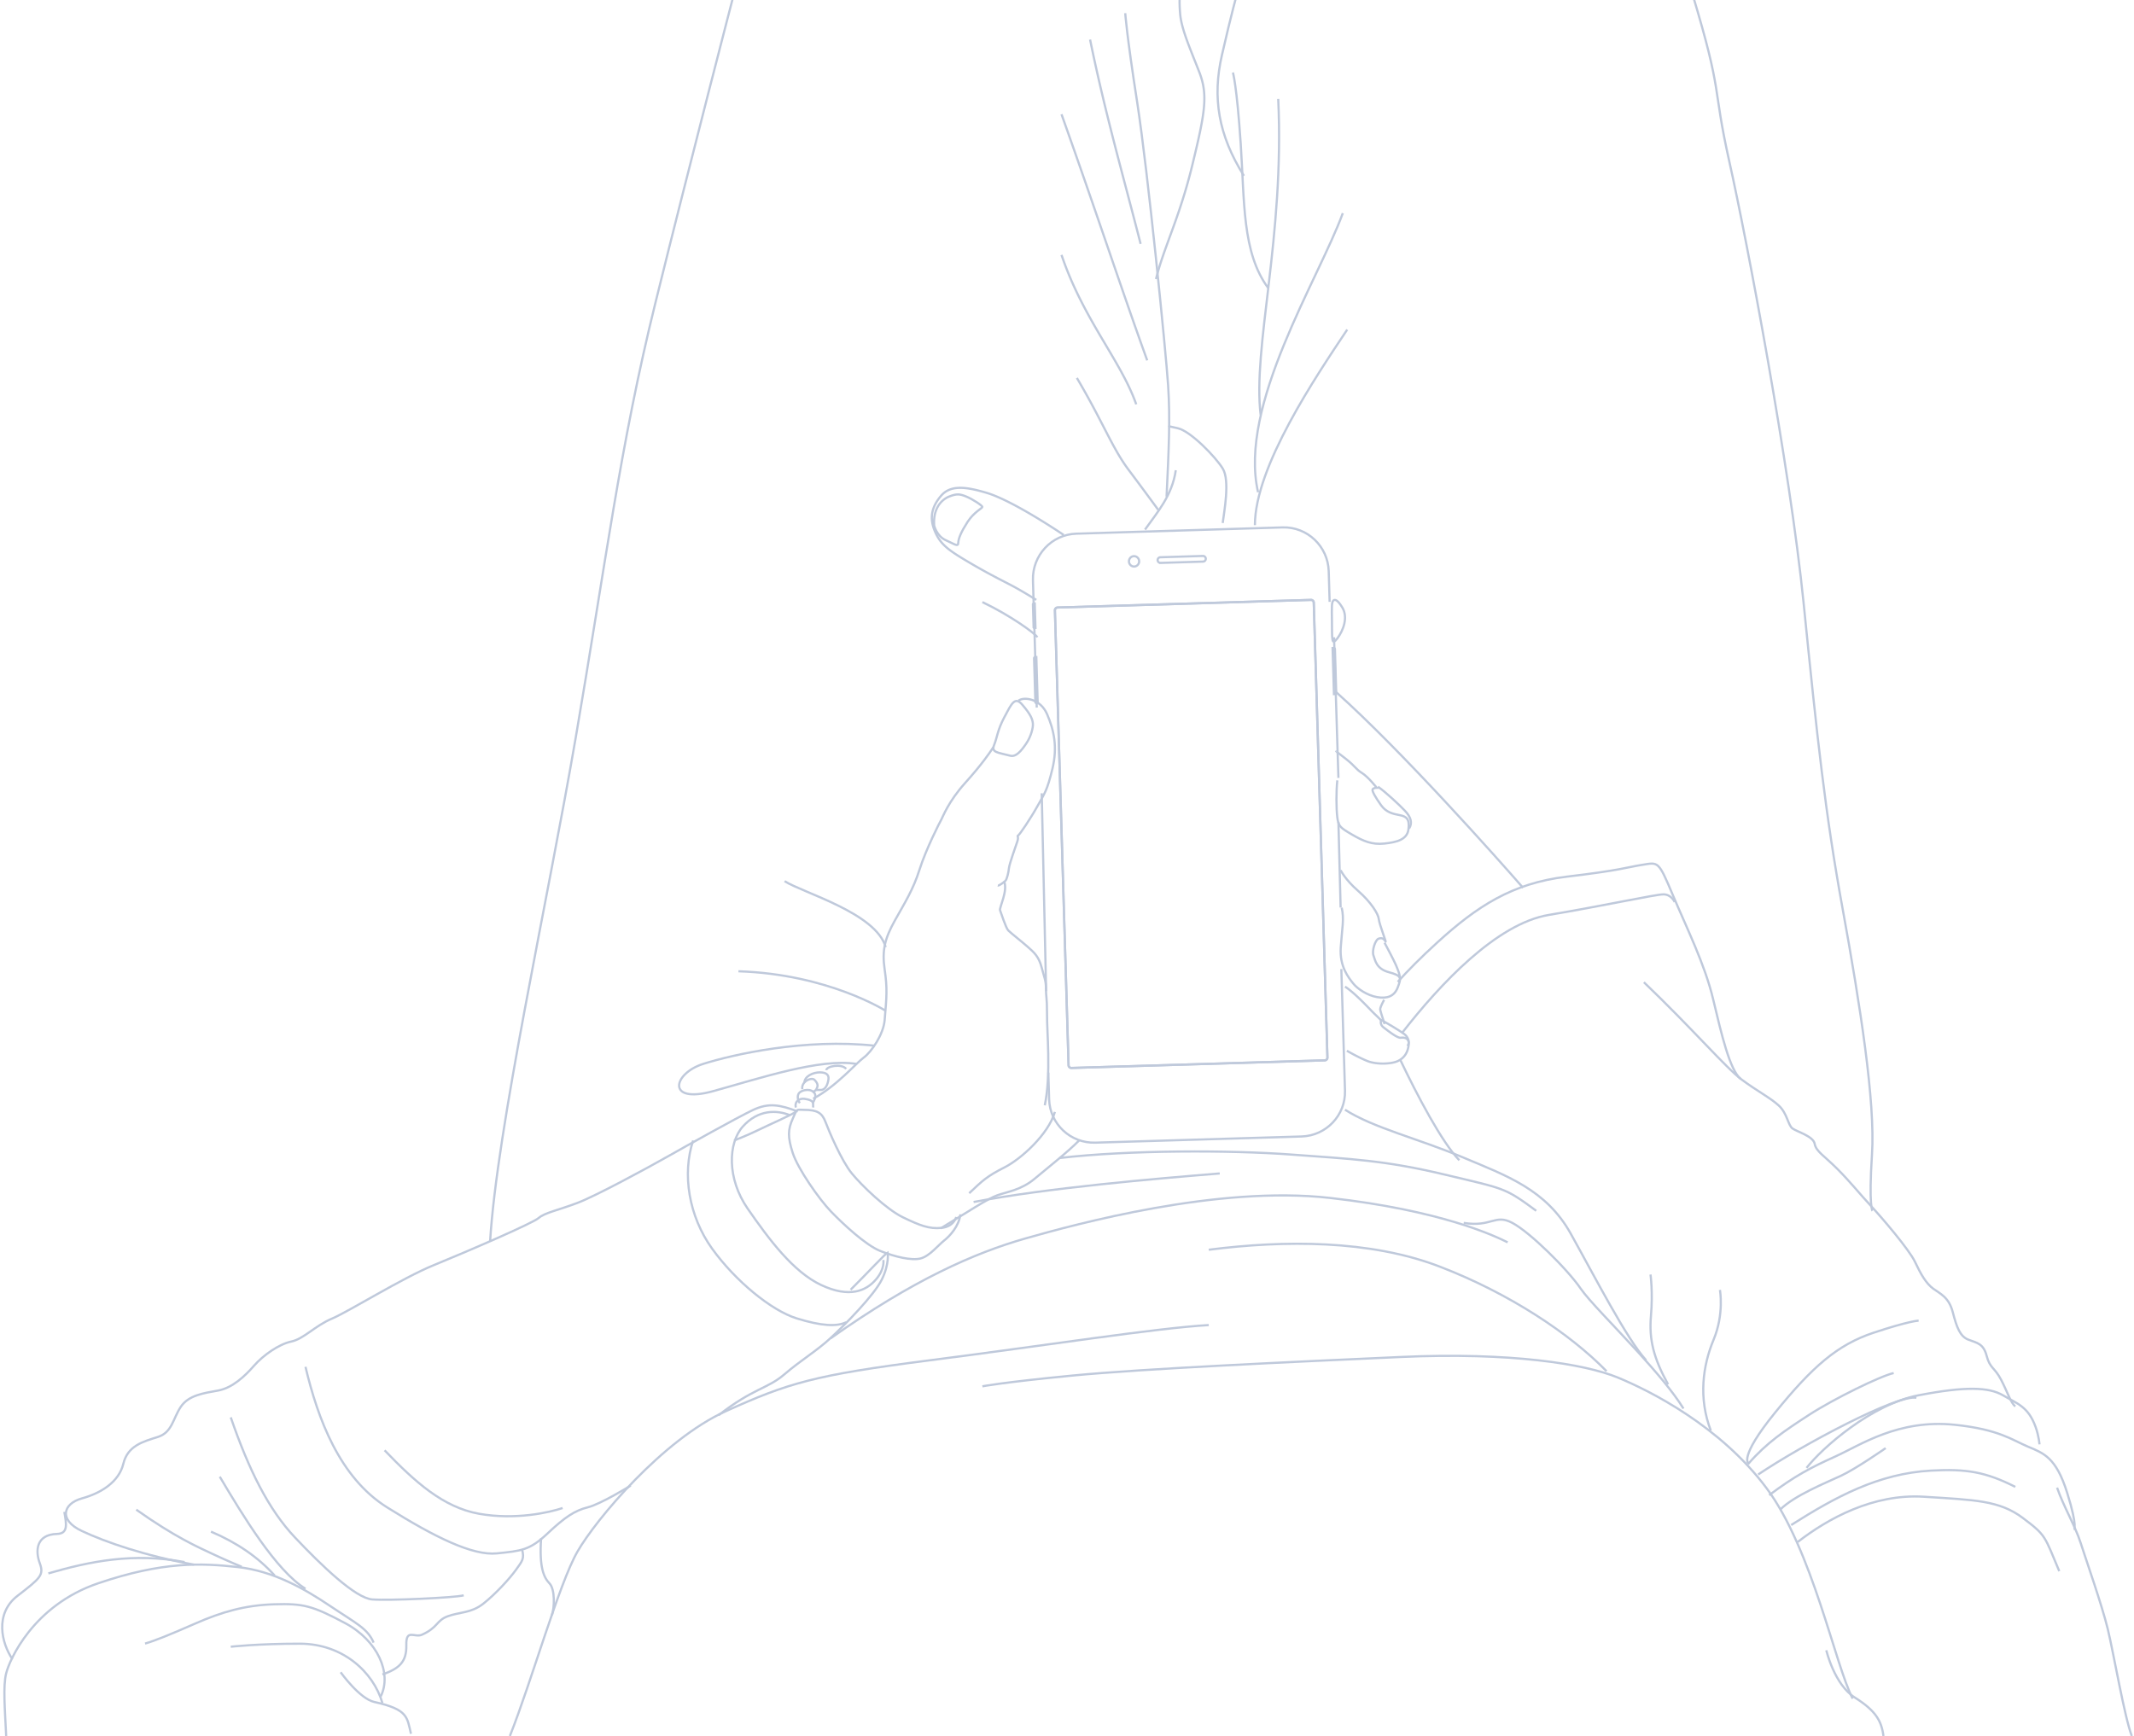 <svg width="971" height="790" viewBox="0 0 971 790" xmlns="http://www.w3.org/2000/svg"><title>hero@2x</title><g stroke="#BFC9DB" fill="none" fill-rule="evenodd"><path d="M232 790c9.812-24.615 22.3-69.227 30.774-83.948 8.474-14.722 38.802-50.857 67.347-63.794 28.544-12.937 40.586-16.506 92.768-23.198S526.362 604.338 550 603m307 187c-.897-6.95-3.586-11.528-13-17.48-9.414-5.953-13-21.52-13-21.52"/><path d="M843 773c-7.979-15.234-18.263-67.719-39.199-95.786-20.936-28.067-52.563-44.106-67.708-50.343-15.145-6.237-48.999-11.583-98.443-9.356-49.444 2.228-117.597 5.346-149.67 8.465-32.071 3.118-40.98 4.9-40.98 4.9M187 789c-1.803-7.494-1.244-11.078-16.676-14.475C163.564 773.037 155 761 155 761"/><path d="M174 775c-4.152-14.255-18.189-27-37.565-27-19.375 0-31.435 1.382-31.435 1.382"/><path d="M173.232 772c5.2-10.48-1.32-25.446-16.252-33.388-14.93-7.943-18.912-8.936-32.251-8.539-13.338.397-24.089 3.574-35.835 8.737-11.745 5.163-18.713 7.943-22.894 9.134"/><path d="M174 762c7.66-2.65 11.079-5.746 10.882-13.375-.196-7.63 3.765-3.222 7.07-4.695 7.463-3.326 6.481-6.456 11.783-8.412 5.303-1.957 10.605-1.37 16.104-5.673 5.5-4.304 11.98-11.347 14.926-15.455 2.945-4.108 3.927-5.086 2.749-9.39M2.811 790c-.593-12.54-1.482-22.606 0-28.545 1.483-5.94 12.16-30.85 41.815-40.931 29.656-10.083 47.153-9.193 63.464-7.414 16.31 1.78 30.545 9.936 42.111 17.72 11.566 7.782 17.06 10.155 19.799 16.679"/><path d="M5.633 755c-4.955-7.235-8.151-20.655 2.294-28.754 10.445-8.1 12.186-9.445 10.155-14.922-2.031-5.476-1.741-12.992 7.834-13.275 5.078-.15 4.384-4.2 3.353-10.049"/><path d="M88.19 712c-22.032-3.943-40.193-10.235-50.912-15.269-10.718-5.034-8.634-12.47 0-14.85 8.635-2.379 16.839-7.435 18.84-15.764 2.002-8.328 9.147-10.113 15.697-12.195 6.55-2.082 6.848-8.328 10.421-13.682 3.573-5.354 10.42-6.246 16.971-7.436 6.55-1.19 12.207-6.544 16.375-11.303 4.169-4.759 11.314-9.815 16.971-11.005 5.657-1.19 10.719-7.139 18.46-10.41 7.741-3.273 31.857-18.442 46.446-24.391 14.59-5.949 44.958-19.036 47.638-21.416 2.68-2.38 8.932-3.57 17.566-6.841 8.635-3.272 32.156-16.062 41.088-21.118 8.932-5.057 31.262-17.55 38.705-21.119 7.444-3.57 12.505-2.38 20.544.595"/><path d="M62 687c17.61 12.474 28.057 17.038 35.22 20.385C104.385 710.732 110 713 110 713m-14-16c11.868 5.036 21.505 11.665 29 20m-25-45c10.473 17.67 25.676 42.807 39 51m-34-78c8.267 23.97 17.125 41.859 29.231 54.664 12.106 12.805 27.46 27.6 35.137 28.192 7.677.592 37.498-.765 41.632-1.862M139 622c5.556 23.383 15.377 50.318 37.103 63.933 21.725 13.616 38.987 22.1 49.999 20.966 11.011-1.134 14.88-1.377 22.916-8.951 8.035-7.575 12.5-10.535 18.452-12.015 5.952-1.48 19.53-9.887 19.53-9.887"/><path d="M175 660c13.747 14.297 26.6 25.968 43.04 28.885 16.439 2.918 31.982-.583 37.96-2.626M22 716c18.886-5.475 38.654-9.526 62-5.143m275.54-203.31c-6.13-2.545-14.582-2.642-21.533 5.092-6.73 7.488-7.328 23.663 2.243 37.44 9.57 13.779 20.637 28.755 33.497 34.746 12.861 5.99 20.345 2.538 24.675-2.397 4.337-4.942 3.516-9.03 3.516-9.03M378 609c37.381-26.507 65.422-38.817 88.567-45.41 23.145-6.595 87.685-24.18 138.426-18.465 50.74 5.715 74.776 17.145 81.007 20.223"/><path d="M550 568.727c34.422-4.409 73.314-4.525 105.053 7.658C686.793 588.57 714.41 606.963 731 624m-65-67.49c12.8 2.056 14.135-4.258 22.144 0 8.01 4.26 24.918 20.885 31.147 29.981 3.611 5.272 14.988 16.682 26.083 28.858C753.421 624.18 761.32 633.412 766 641"/><path d="M612 505c12.984 8.311 33.291 13.135 53.439 21.603 20.147 8.468 38.055 14.707 49.248 34.763C725.88 581.42 740.03 609.072 749 619M315.393 519c-5.087 15.236-1.993 34.458 8.613 49.21 10.607 14.752 26.971 28.162 38.456 31.738 11.485 3.577 18.357 3.793 22.538 1.77m52-49.113c-.628 5.378-4.897 9.986-7.4 11.918-2.502 1.933-6.623 7.136-10.745 8.176-4.121 1.04-11.629-.743-18.324-3.419-6.696-2.676-17.15-12.486-22.45-17.986-5.3-5.5-15.014-19.325-17.37-26.609-2.355-7.284-2.207-10.703 0-15.608 2.209-4.905 1.368-4.014 5.153-4.014 6.035 0 8.194 1.388 9.764 5.55 1.57 4.162 7.262 17.64 11.972 23.388 4.71 5.747 15.898 16.45 23.356 20.018 7.458 3.567 11.775 5.351 17.467 4.757 5.692-.595 6.67-4.97 6.67-4.97"/><path d="M334 519s6.004-2.29 10.682-4.595C349.36 512.1 361.091 506.93 362 506m.12-2c-.702-2.952 1.808-4.26 3.917-3.958 2.109.302 3.816.865 3.916 2.092.1 1.227.009 1.866.009 1.866"/><path d="M363.935 502c-1.23-1.705-1.281-3.992.05-4.962 1.332-.97 3.073-1.164 4.303-.97 1.229.194 2.656 1.055 2.71 2.564.055 1.51-1.235 3.368-1.235 3.368"/><path d="M365.048 495.661c-.577-3.564 4.263-5.589 5.574-4.241 1.945 2 1.412 3.087.908 4.12-.504 1.034-1.767 1.46-1.767 1.46m.237 3c10.714-5.764 19.403-16.1 22.957-18.683 3.554-2.584 9.025-10.546 9.577-17.093.889-10.534 1.284-14.31 0-23.056-1.283-8.746.1-14.112 4.64-22.261 4.543-8.15 8.294-13.913 11.256-23.255 2.962-9.341 9.282-21.664 9.874-22.658.592-.994 3.16-8.15 10.86-16.696 7.702-8.546 11.256-13.913 12.046-15.105L452 340"/><path d="M459.642 343.893c-5.708-1.503-8.712-1.429-7.293-4.897 1.418-3.468 1.418-6.529 4.66-12.65 3.24-6.12 4.76-9.589 8.103-5.712 4.05 4.695 4.66 6.733 4.863 8.569.202 1.836-.81 5.916-3.04 9.18-2.228 3.265-4.58 6.224-7.293 5.51z"/><path d="M463.424 318.849c2.413-1.862 9.95-1.026 13.047 6.212 3.096 7.238 4.794 14.873 2.397 24.788-2.397 9.916-3.462 11.006-6.725 16.857-3.262 5.85-8.156 13.088-8.855 13.484-.7.397.4.397-.4 2.777-.798 2.38-3.595 10.113-3.795 12.096-.2 1.983-.937 5.207-1.697 5.85-2.697 2.281-3.396 2.083-3.396 2.083"/><path d="M456.812 401c2.006 4.047-2.214 12.175-1.78 13.214.433 1.04 2.598 8.017 3.754 9.205 1.155 1.188 5.775 4.751 8.807 7.424 3.032 2.672 5.054 4.454 6.353 9.354 1.3 4.9 1.973 6.037 1.973 9.6 0 3.564.482 4.207.482 10.74s.42 10.888.565 19.054c.144 8.166-.132 16.43-1.576 23.409M441 543c6.284-5.937 8.079-7.698 16.158-11.807 7.473-3.8 19.867-14.99 22.842-25.193m-52 53c12.223-7.416 21.392-13.51 25.777-15.06 4.386-1.552 10.964-2.441 16.944-7.484 5.128-4.324 15.092-12.137 20.279-17.456m-103.947 67.912c7.69-7.643 15.81-16.45 16.848-16.912 0 0 .888 5.095-2.661 12.289-3.55 7.193-16.858 20.68-23.364 26.675-6.507 5.994-13.309 9.89-20.998 16.484-7.69 6.594-14.196 6.294-29.878 18.552m39-151.154c0-3.182 4.088-4.846 6.989-4.846 2.9 0 4.275 1.06 3.97 3.178-.306 2.118-1.222 4.822-3.512 4.822h-2.29m4.843-9c0-1.822 7.047-3.125 9-.579M610 396s2.071 4.293 7.909 9.366c5.837 5.073 9.259 10.536 9.46 12.877.202 2.342 3.825 11.512 3.02 10.147-.806-1.366-1.812-1.756-3.221-1.171s-3.02 5.463-2.214 7.61c.805 2.146 1.208 6.048 7.045 7.61 5.837 1.56 5.636 2.535 4.026 6.828-1.61 4.293-5.033 5.268-9.461 4.488-4.428-.78-8.857-3.707-10.87-6.244-2.012-2.537-6.24-7.61-5.635-16.39.603-8.78 1.64-12.806.433-18.074M630 429c3.098 6.132 8.714 15.428 6.494 18m-27.996-91.883c-.543 4.99-.51 12.767 0 16.877.509 4.109 1.41 4.696 6.671 7.778 5.26 3.081 9.168 4.696 14.729 4.109 5.56-.587 10.37-1.761 10.971-6.457.602-4.697-.901-5.87-3.907-6.458-3.006-.587-6.162-1.174-8.567-4.55-2.405-3.375-4.23-6.457-3.843-7.19.386-.734 1.89-.734 1.89-.734s-3.909-4.99-6.764-6.75c-2.856-1.762-2.705-2.79-7.365-6.458-4.659-3.67-4.307-3.271-4.307-3.271"/><path d="M627 358c3.694 2.651 9.604 8.15 12.263 10.948 2.66 2.799 3.547 5.499 1.921 8.052m-34.576-103.6c-.683.868-.65 2.652-.56 9.21.112 8.112-.327 11.638 2.473 7.895 2.8-3.743 4.9-9.618 2.287-13.985-2.613-4.367-3.78-3.652-4.2-3.12zm-1.608.484l-.415-13.94c-.336-11.332-9.745-20.275-20.973-19.935l-93.851 2.848c-11.228.34-20.089 9.838-19.752 21.172L471.733 322M609 354l-2-64m3 123l-1-39M477 488.133l.368 12.197c.337 11.177 9.75 19.997 20.98 19.66l93.884-2.808c11.232-.336 20.096-9.703 19.759-20.88L610.323 441M474 361l2 90"/><path d="M471.104 319.487l-.589-19.915a.526.526 0 0 1 .508-.545l.523-.016.62 20.973-.523.016a.524.524 0 0 1-.54-.513zm-.8-34.141L470 275.062a.424.424 0 0 1 .406-.435l.419-.013.329 11.128-.419.013a.42.42 0 0 1-.43-.41zm136.665 30.523l-.62-20.972.523-.016a.525.525 0 0 1 .539.513l.589 19.915a.526.526 0 0 1-.508.545l-.523.015zm-88.642-60.483c.039 1.3-.967 2.385-2.246 2.425-1.28.039-2.349-.984-2.387-2.284-.038-1.3.968-2.386 2.247-2.425 1.28-.039 2.348.983 2.386 2.284zM547.35 253a1.27 1.27 0 0 1 1.297 1.245 1.274 1.274 0 0 1-1.22 1.323l-19.385.591a1.27 1.27 0 0 1-1.297-1.246 1.274 1.274 0 0 1 1.221-1.322L547.35 253zM480 277.758a1.26 1.26 0 0 1 1.22-1.295l115.267-3.462a1.26 1.26 0 0 1 1.296 1.219l6.216 207.022a1.259 1.259 0 0 1-1.22 1.295l-115.266 3.462a1.259 1.259 0 0 1-1.295-1.219L480 277.758z"/><path d="M480 277.758a1.259 1.259 0 0 1 1.22-1.295l115.267-3.462a1.259 1.259 0 0 1 1.296 1.219l6.216 207.022a1.26 1.26 0 0 1-1.22 1.295l-115.266 3.462a1.259 1.259 0 0 1-1.295-1.219L480 277.758zM612 449c4.674 2.956 11.59 10.64 13.459 12.413 2.07 1.964 2.961 2.905 2.961 2.905s-.709 1.824 1.097 3.204c1.806 1.379 6.22 4.925 7.826 4.729 1.606-.198 4.014 0 3.613 3.35-.402 3.349-1.977 5.91-5.002 7.29-3.025 1.379-9.648 1.576-13.661 0-4.014-1.577-9.45-4.726-9.45-4.726"/><path d="M628 464c2.523 1.106 9.447 5.417 11.006 6.597 1.558 1.18 2.765 3.633 1.399 5.403M636 446.827c4.389-4.908 10.42-11.051 18.076-18.015 17.835-16.221 33.886-26.904 58.855-29.871 24.97-2.968 27.274-4.279 34.445-5.404 7.17-1.125 7.17-1.955 13.71 13.594 6.54 15.549 14.605 31.59 18.43 47.647 3.882 16.303 7.528 31.91 12.484 36.222"/><path d="M630 466c-1.261-3.796-1.997-6.27-2-6.7-.005-.625.596-2.104 1.797-4.3M664 528c-7.921-8.173-19.058-29.311-27-46m111-35c21.972 21.026 37.387 39.018 44.5 44.303 7.115 5.286 13.044 8.261 16.897 11.832 3.854 3.57 4.15 8.926 6.225 10.413 2.075 1.488 9.486 3.527 10.079 6.97.592 3.444 4.446 5.527 10.374 11.477 5.929 5.951 10.375 11.604 15.118 16.662s17.49 19.935 20.157 25.588c2.668 5.653 5.04 9.819 8.3 12.199 3.26 2.38 7.114 3.868 8.893 10.711 1.779 6.843 3.26 11.009 7.114 12.497 3.854 1.487 6.818 1.678 8.3 7.384 1.482 5.707 3.557 5.112 6.522 10.765 2.964 5.653 4.446 10.711 6.521 12.199"/><path d="M928 657.289s-.265-3.735-1.779-7.947c-3.31-9.211-8.3-10.551-14.821-14.368-6.522-3.817-17.194-4.11-38.537 0S829.114 658.898 822 668"/><path d="M805 680.399c11.626-8.714 18.742-12.47 30.07-17.579 11.327-5.108 28.648-17.151 54.55-14.423 19.972 2.103 25.934 6.911 33.088 9.916 7.154 3.005 12.818 4.807 17.886 21.033 5.067 16.226 2.98 16.654 2.98 16.654"/><path d="M936 677c2.957 8.594 8.278 17.485 10.643 24.894 2.366 7.41 9.757 28.451 12.418 39.416 2.66 10.966 7.687 40.478 10.939 48.69m-152-88.292c13.632-10.604 34.373-22.052 57.424-20.58 23.052 1.473 34.313 1.627 44.98 9.65C931.075 698.8 930.185 698.8 937 715"/><path d="M815 694c20.087-12.737 39.66-23.451 63.625-24.767 16.19-.888 24.884.593 38.375 7.406M810 687c6.286-6.364 20.76-12.211 27.645-15.409C844.53 668.394 858 659 858 659m-58 12c20.218-13.611 63.56-36.583 72-34.914m-10.341-11.248c-5.97 1.301-27.459 11.83-38.601 19.081-11.143 7.251-19.102 12.543-27.426 22.081 0 0-4.808-2.416 12.105-23.223s28.254-30.802 44.769-36.29C869.02 601 873 601 873 601m-94.567 50c-5.675-14.786-3.651-29.521 1.263-41.309 4.915-11.787 2.891-22.691 2.891-22.691M759 630c-6.539-11.902-8.732-20.307-7.792-31.167C752.148 587.974 751 580 751 580m-58-176c-11.14-12.788-55.167-62.352-85-89m-51.65-77c.6-4.943 3.392-19.348 0-24.799-3.391-5.45-14.564-16.935-20.35-18.298-5.786-1.363-3.592-.779-3.592-.779M521 241c5.521-7.82 12.328-15.414 14-27"/><path d="M530.804 226c1.006-21.325 1.715-35.299.709-50.591-1.006-15.293-9.254-97.912-14.082-128.894C512.603 15.533 512 6 512 6"/><path d="M526 127c3.408-14.075 10.676-27.83 16.49-51.75 5.815-23.92 7.269-31.992 3.199-42.457s-8.075-19.435-8.69-26.312C536.387-.396 537-3 537-3m-41 21c6.88 33.657 15.09 61.995 23 93m-36-59c16.447 46.222 27.775 81.012 39 112m-39-48c9.937 29.445 27.075 48.17 34 68m-27-12c11.906 20.14 16.073 31.862 23.515 41.781A1785.426 1785.426 0 0 1 527 232m-43 11.44c-10.179-6.831-25.852-16.417-35.034-19.15-9.18-2.732-16.366-3.811-20.757 1.315-4.39 5.126-5.389 10.2-2.794 16.25 2.595 6.051 6.187 8.588 16.167 14.443s15.967 8.588 20.557 11.125c4.59 2.537 9.382 5.577 9.382 5.577"/><path d="M425.058 239.155c-.583-7.75 3.343-11.818 6.83-13.195 3.488-1.376 4.844-1.18 7.75 0 2.906 1.18 7.362 4.13 7.362 4.721 0 .59-3.875 2.36-6.781 6.885-2.906 4.524-4.127 7.474-4.195 9.441-.067 1.967-1.498.714-5.686-1.18-4.187-1.894-5.28-6.672-5.28-6.672zM447 274c12.821 6.109 24.122 14.311 25 16M223 565c3.135-51.553 25.959-153.735 38.937-229.185 13.635-79.276 20.144-132.706 36.257-197.897S334-3 334-3m64 478.872c-31.653-3.393-64.197 3.914-78.017 8.274-13.82 4.359-16.94 18.321 4.458 12.423 21.4-5.898 48.708-15.05 65.146-12.423M336 442c40.819 1.325 67 18 67 18m-46-59c8.563 5.426 41.49 14.41 46 30m168-192c0-26.626 27.707-67.566 42-89m-40.562 74c-9.094-39.48 27.494-96.74 38.562-127m-37.372 92c-3.788-30.629 10.922-80.834 7.98-144"/><path d="M577 131c-11.873-16.056-10.694-39.304-12.463-65.694C562.769 38.916 561 33 561 33"/><path d="M566 80c-11.643-18.495-14.43-35.61-10.016-54.897C560.398 5.815 562.92-3 562.92-3M770-3c14.223 47.152 8.89 40.9 16.89 76.623 8 35.724 27.557 139.087 33.78 200.826 6.222 61.74 9.777 95.332 17.778 139.265 8 43.933 14.876 87.854 13.334 111.609C850.24 549.077 852 551 852 551m-214-81c17.335-22.277 43.043-49.707 66.76-53.647 23.716-3.94 48.54-9.353 52.137-9.353 3.597 0 5.103 3.51 5.103 3.51M443 547c33.778-6.458 82.963-10.621 112-13"/><path d="M482 526.99c31.796-3.73 78.097-3.614 105.403-1.595 27.305 2.02 42.74 2.613 70.045 9.143 27.306 6.53 27.032 5.745 41.552 16.462M246.21 700c-.904 13.39 1.241 17.871 3.815 20.56 2.573 2.69 2.272 10.958 1.126 14.44"/></g></svg>